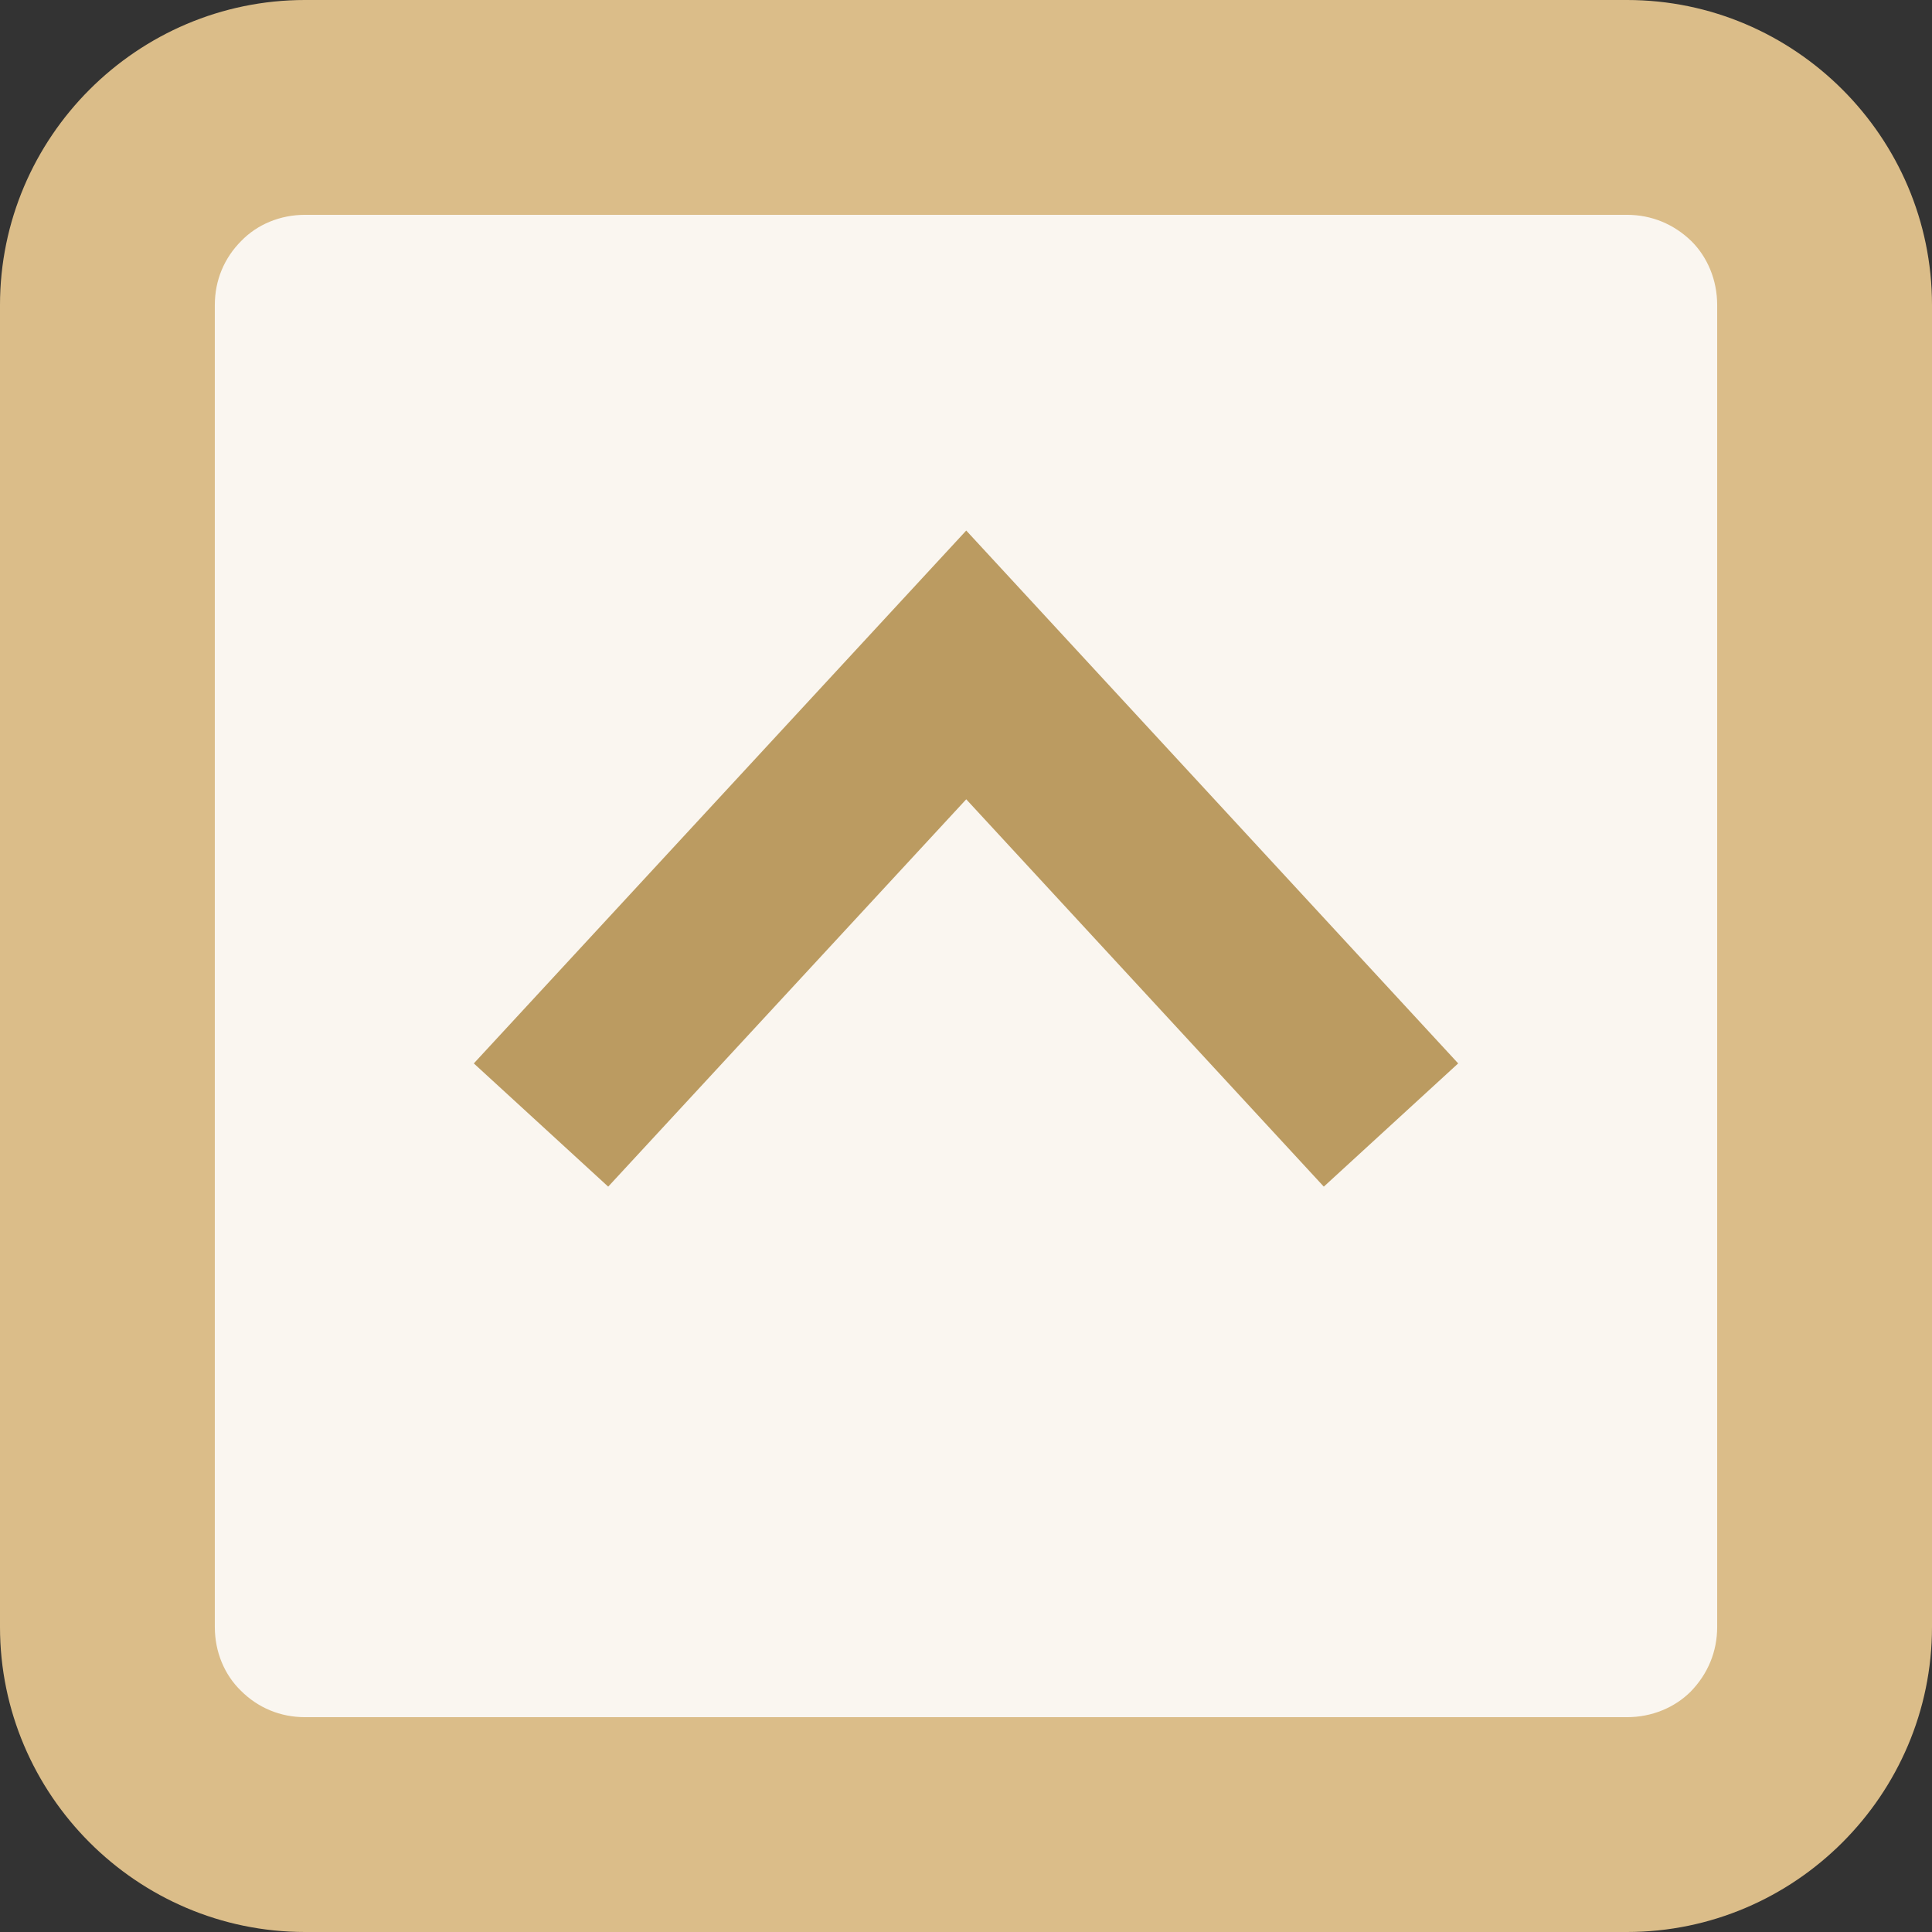 <?xml version="1.0" encoding="UTF-8"?>
<!DOCTYPE svg PUBLIC "-//W3C//DTD SVG 1.1//EN" "http://www.w3.org/Graphics/SVG/1.1/DTD/svg11.dtd">
<!-- Creator: CorelDRAW X7 -->
<svg xmlns="http://www.w3.org/2000/svg" xml:space="preserve" width="0.416in" height="0.416in" version="1.1" style="shape-rendering:geometricPrecision; text-rendering:geometricPrecision; image-rendering:optimizeQuality; fill-rule:evenodd; clip-rule:evenodd"
viewBox="0 0 4155 4155"
 xmlns:xlink="http://www.w3.org/1999/xlink">
 <rect x="0" y="0" width="4155" height="4155" fill="#333333" stroke="none"/>
 <defs>
  <style type="text/css">
   <![CDATA[
    .fil1 {fill:#DBBD89}
    .fil0 {fill:#FAF6F0}
    .fil2 {fill:#BB9B61;fill-rule:nonzero}
   ]]>
  </style>
 </defs>
 <g id="Layer_x0020_1">
  <g id="_2622941430112">
   <g>
    <path class="fil0" d="M290 3651l0 -3147c0,-119 95,-214 214,-214l3147 0c119,0 214,95 214,214l0 3147c0,119 -95,214 -214,214l-3147 0c-119,0 -214,-95 -214,-214z"/>
    <path class="fil1" d="M3499 4155l-2843 0c-361,0 -656,-295 -656,-656l0 -2843c0,-361 295,-656 656,-656l2843 0c361,0 656,295 656,656l0 2843c0,361 -295,656 -656,656zm-2843 -462l2843 0c54,0 103,-21 137,-55 37,-38 57,-86 57,-139l0 -2843c0,-54 -21,-103 -55,-137 -38,-37 -86,-57 -139,-57l-2843 0c-54,0 -103,21 -137,56 -37,37 -57,85 -57,138l0 2843c0,54 21,103 56,137 37,37 85,57 138,57z"/>
   </g>
   <polygon class="fil2" points="3136,2287 2078,1141 1019,2287 1308,2552 2078,1719 2847,2552 "/>
  </g>
 </g>
</svg>
